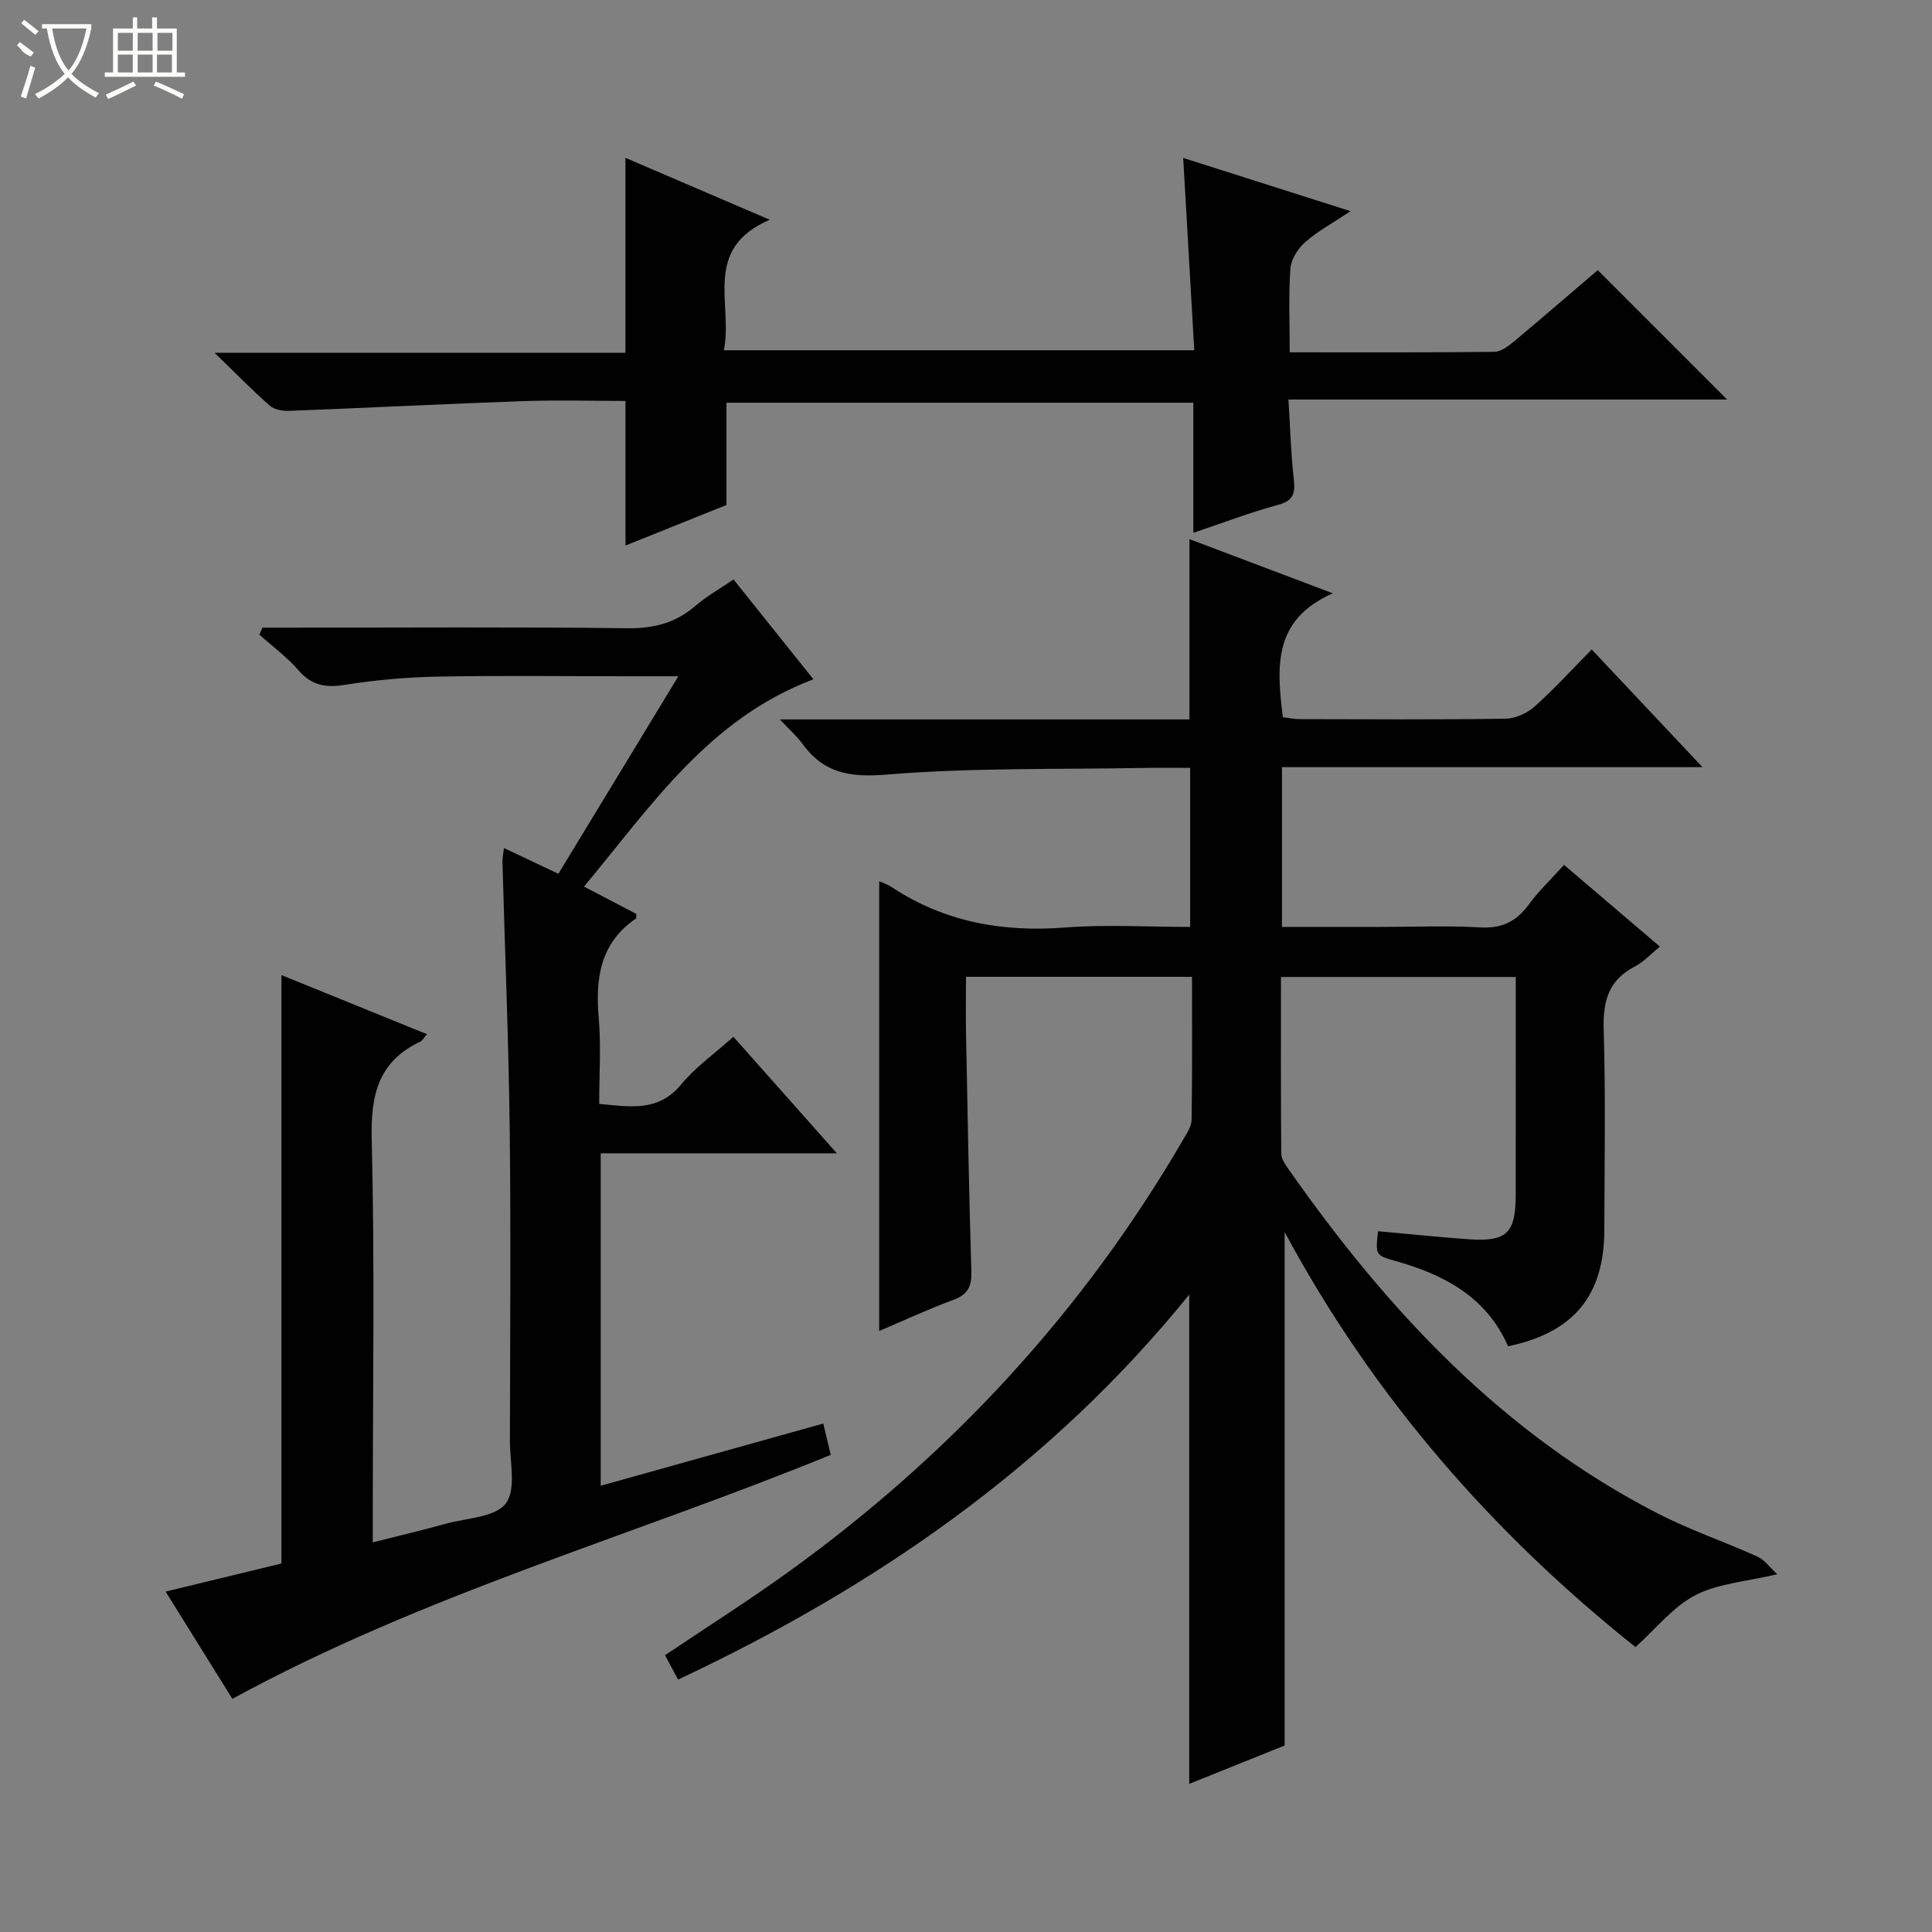 <svg enable-background="new 0 0 400 400" viewBox="0 0 400 400" xmlns="http://www.w3.org/2000/svg"><rect x="0" y="0" width="400" height="400" fill="#808080" stroke="none"/><g fill="#010102"><path d="m265.97 255.07v106.32c-5.87 2.36-12.57 5.05-19.75 7.94 0-33.76 0-67.03 0-101.3-28.84 35.63-65.05 60.54-105.83 79.71-.96-1.8-1.81-3.37-2.7-5.05 8.61-5.79 17.17-11.21 25.38-17.12 33.55-24.16 61.09-53.85 81.91-89.66.74-1.28 1.71-2.7 1.73-4.07.15-9.78.08-19.57.08-29.6-15.75 0-30.99 0-46.79 0 0 4.09-.07 8.04.01 11.99.32 16.31.6 32.62 1.1 48.92.1 3.1-.65 4.83-3.69 5.96-5.39 2-10.63 4.43-15.39 6.46 0-31.09 0-62.15 0-93.1.44.2 1.57.53 2.51 1.15 10.97 7.27 23 9.42 36.01 8.41 8.44-.65 16.97-.12 25.86-.12 0-10.97 0-21.68 0-32.93-3.21 0-6.33-.05-9.45.01-17.81.33-35.67-.08-53.39 1.38-7.66.63-13.07-.31-17.5-6.45-1.11-1.54-2.58-2.81-4.61-4.97h84.8c0-12.54 0-24.59 0-37.33 9.43 3.56 18.78 7.1 29.69 11.22-12.51 5.49-11.6 15.33-10.35 25.65 1.08.13 2.34.4 3.59.4 14.16.03 28.33.12 42.49-.09 2.04-.03 4.46-1.11 6.01-2.49 4.07-3.63 7.76-7.69 11.86-11.84 7.61 8.08 14.89 15.82 22.93 24.36-29.51 0-58.16 0-87.06 0v33.08h20.51c6.83 0 13.68-.3 20.49.1 4.49.26 7.52-1.2 10.1-4.74 2.04-2.8 4.6-5.21 7.3-8.2 6.6 5.62 13 11.08 19.85 16.92-1.93 1.56-3.39 3.18-5.19 4.11-5.48 2.82-6.63 7.21-6.45 13.08.41 13.82.16 27.66.13 41.49-.03 13.56-6.36 21.24-19.93 24.06-4.44-10.17-13.19-14.81-23.31-17.66-4.16-1.17-4.15-1.2-3.62-6.16 6.2.56 12.42 1.21 18.65 1.66 7.98.57 9.85-1.21 9.86-9.13.02-14.96.01-29.92.01-45.17-16.37 0-32.25 0-48.61 0 0 12.37-.04 24.49.06 36.61.01 1.04.79 2.16 1.44 3.09 20.48 29.25 44.36 54.89 76.63 71.44 6.62 3.39 13.73 5.8 20.52 8.87 1.47.66 2.54 2.21 4.1 3.64-6.55 1.57-12.3 1.92-16.97 4.35-4.62 2.42-8.15 6.93-12.38 10.74-29.22-23.29-54.12-51.46-72.64-85.94z"/><path d="m124.37 307.61c15.42-4.31 30.56-8.54 46.08-12.88.53 2.23 1.01 4.23 1.55 6.48-41.21 16.86-84.28 28.88-123.89 50.52-4.39-7.06-8.99-14.45-13.82-22.21 8.53-2.07 16.36-3.96 23.98-5.81 0-40.66 0-80.91 0-121.83 9.9 4.02 19.79 8.04 30.13 12.24-.65.73-.94 1.33-1.41 1.55-8.75 4.14-10.26 11.14-10.03 20.31.64 25.64.22 51.32.22 76.98v6.37c5.43-1.37 10.33-2.54 15.18-3.87 4.3-1.18 10.16-1.31 12.35-4.18 2.21-2.89.85-8.59.86-13.05.04-21.49.22-42.99-.04-64.48-.23-18.46-1-36.91-1.5-55.36-.02-.76.17-1.53.31-2.81 3.92 1.85 7.45 3.52 11.27 5.33 8.22-13.53 16.29-26.82 24.84-40.9-4.14 0-7.4 0-10.66 0-13 0-26-.17-38.99.07-6.46.12-12.95.68-19.33 1.7-4 .64-6.92.18-9.67-3-2.37-2.74-5.37-4.94-8.09-7.37.2-.49.4-.97.61-1.46h5.1c23.49 0 46.99-.17 70.48.12 5.51.07 10.02-1.11 14.14-4.68 2.25-1.94 4.9-3.42 7.83-5.42 5.51 6.89 10.96 13.69 16.54 20.67-21.68 8.18-33.58 26.21-47.5 42.92 3.91 2.04 7.38 3.85 10.83 5.66-.03.39.06.85-.09.96-7.39 5.06-8.4 12.34-7.69 20.56.5 5.77.1 11.62.1 17.81 6.33.57 12.19 1.76 16.99-4.05 2.93-3.55 6.83-6.3 10.79-9.85 6.95 7.84 13.86 15.61 21.42 24.13-16.69 0-32.65 0-48.89 0z"/><path d="m330.8 55.93c9.04 9.04 17.74 17.74 26.78 26.79-30.02 0-59.98 0-90.82 0 .37 5.88.5 11.13 1.09 16.33.33 2.89.11 4.57-3.2 5.46-5.72 1.55-11.28 3.68-17.58 5.8 0-9.17 0-17.87 0-26.93-32.46 0-64.35 0-96.66 0v21.17c-7.12 2.86-13.99 5.62-20.91 8.4 0-9.99 0-19.7 0-29.94-7.04 0-14.16-.21-21.26.04-16.11.57-32.21 1.39-48.31 2.01-1.36.05-3.11-.23-4.06-1.06-3.59-3.15-6.93-6.58-11.44-10.96h85.06c0-13.66 0-26.73 0-40.36 9.59 4.11 19.1 8.19 29.88 12.82-14.06 6.04-7.56 17.4-9.5 27.02h97.39c-.75-13.13-1.51-26.25-2.29-39.82 10.97 3.49 22.12 7.04 34.64 11.02-3.7 2.47-6.82 4.15-9.41 6.44-1.5 1.32-2.91 3.56-3.04 5.48-.4 5.59-.14 11.22-.14 17.3 14.49 0 28.44.07 42.39-.1 1.42-.02 2.98-1.26 4.2-2.27 5.85-4.9 11.62-9.89 17.19-14.64z"/></g><path d="m6.4 11.7c-2-.8-1.9-1.6-2.9-2.3l.6-.7c.9.7 1.9 1.4 2.9 2.2zm-2.1 8.3c.7-2.1 1.4-4.2 2-6.4.2.1.6.3 1 .4-.7 2.3-1.3 4.4-1.9 6.4zm3-12.8c-1.1-.9-2.1-1.7-2.9-2.4l.6-.7c1 .8 2 1.5 3 2.4zm1.4-1.3v-.9h10.2v.9c-.9 4.2-2.3 7.3-4.1 9.4 1.3 1.4 3.2 2.7 5.7 4-.2.2-.4.5-.7.9-2.5-1.4-4.4-2.7-5.7-4.2-1.4 1.5-3.5 3-6.1 4.4 0 0 0 0-.1-.1-.3-.4-.5-.7-.7-.8 2.7-1.3 4.7-2.8 6.2-4.2-1.8-2.2-3-5.3-3.7-9.4zm9.2 0h-7.1c.6 3.8 1.7 6.7 3.4 8.7 1.7-2 2.9-4.8 3.7-8.7z" fill="#fbfcfa"/><path d="m31.6 3.6h.9v2.3h4.1v9.1h1.7v.9h-16.6v-.9h1.7v-9.1h4.1v-2.3h.9v2.3h3.1v-2.3zm-4 13.3.6.8c-1.9.9-3.8 1.9-5.8 2.8-.2-.3-.3-.6-.5-.9 2-.9 3.9-1.8 5.7-2.7zm-3.2-10.1v3.7h3.1v-3.7zm0 4.5v3.7h3.1v-3.7zm4.1-4.5v3.7h3.1v-3.7zm0 4.5v3.7h3.1v-3.7zm9.1 9.1c-2.1-1.1-4.1-2-5.8-2.7l.5-.8c2.2.9 4.1 1.8 5.8 2.6l-.4.9zm-1.9-13.6h-3.1v3.7h3.1zm-3.2 4.5v3.7h3.1v-3.7z" fill="#fbfcfa"/></svg>